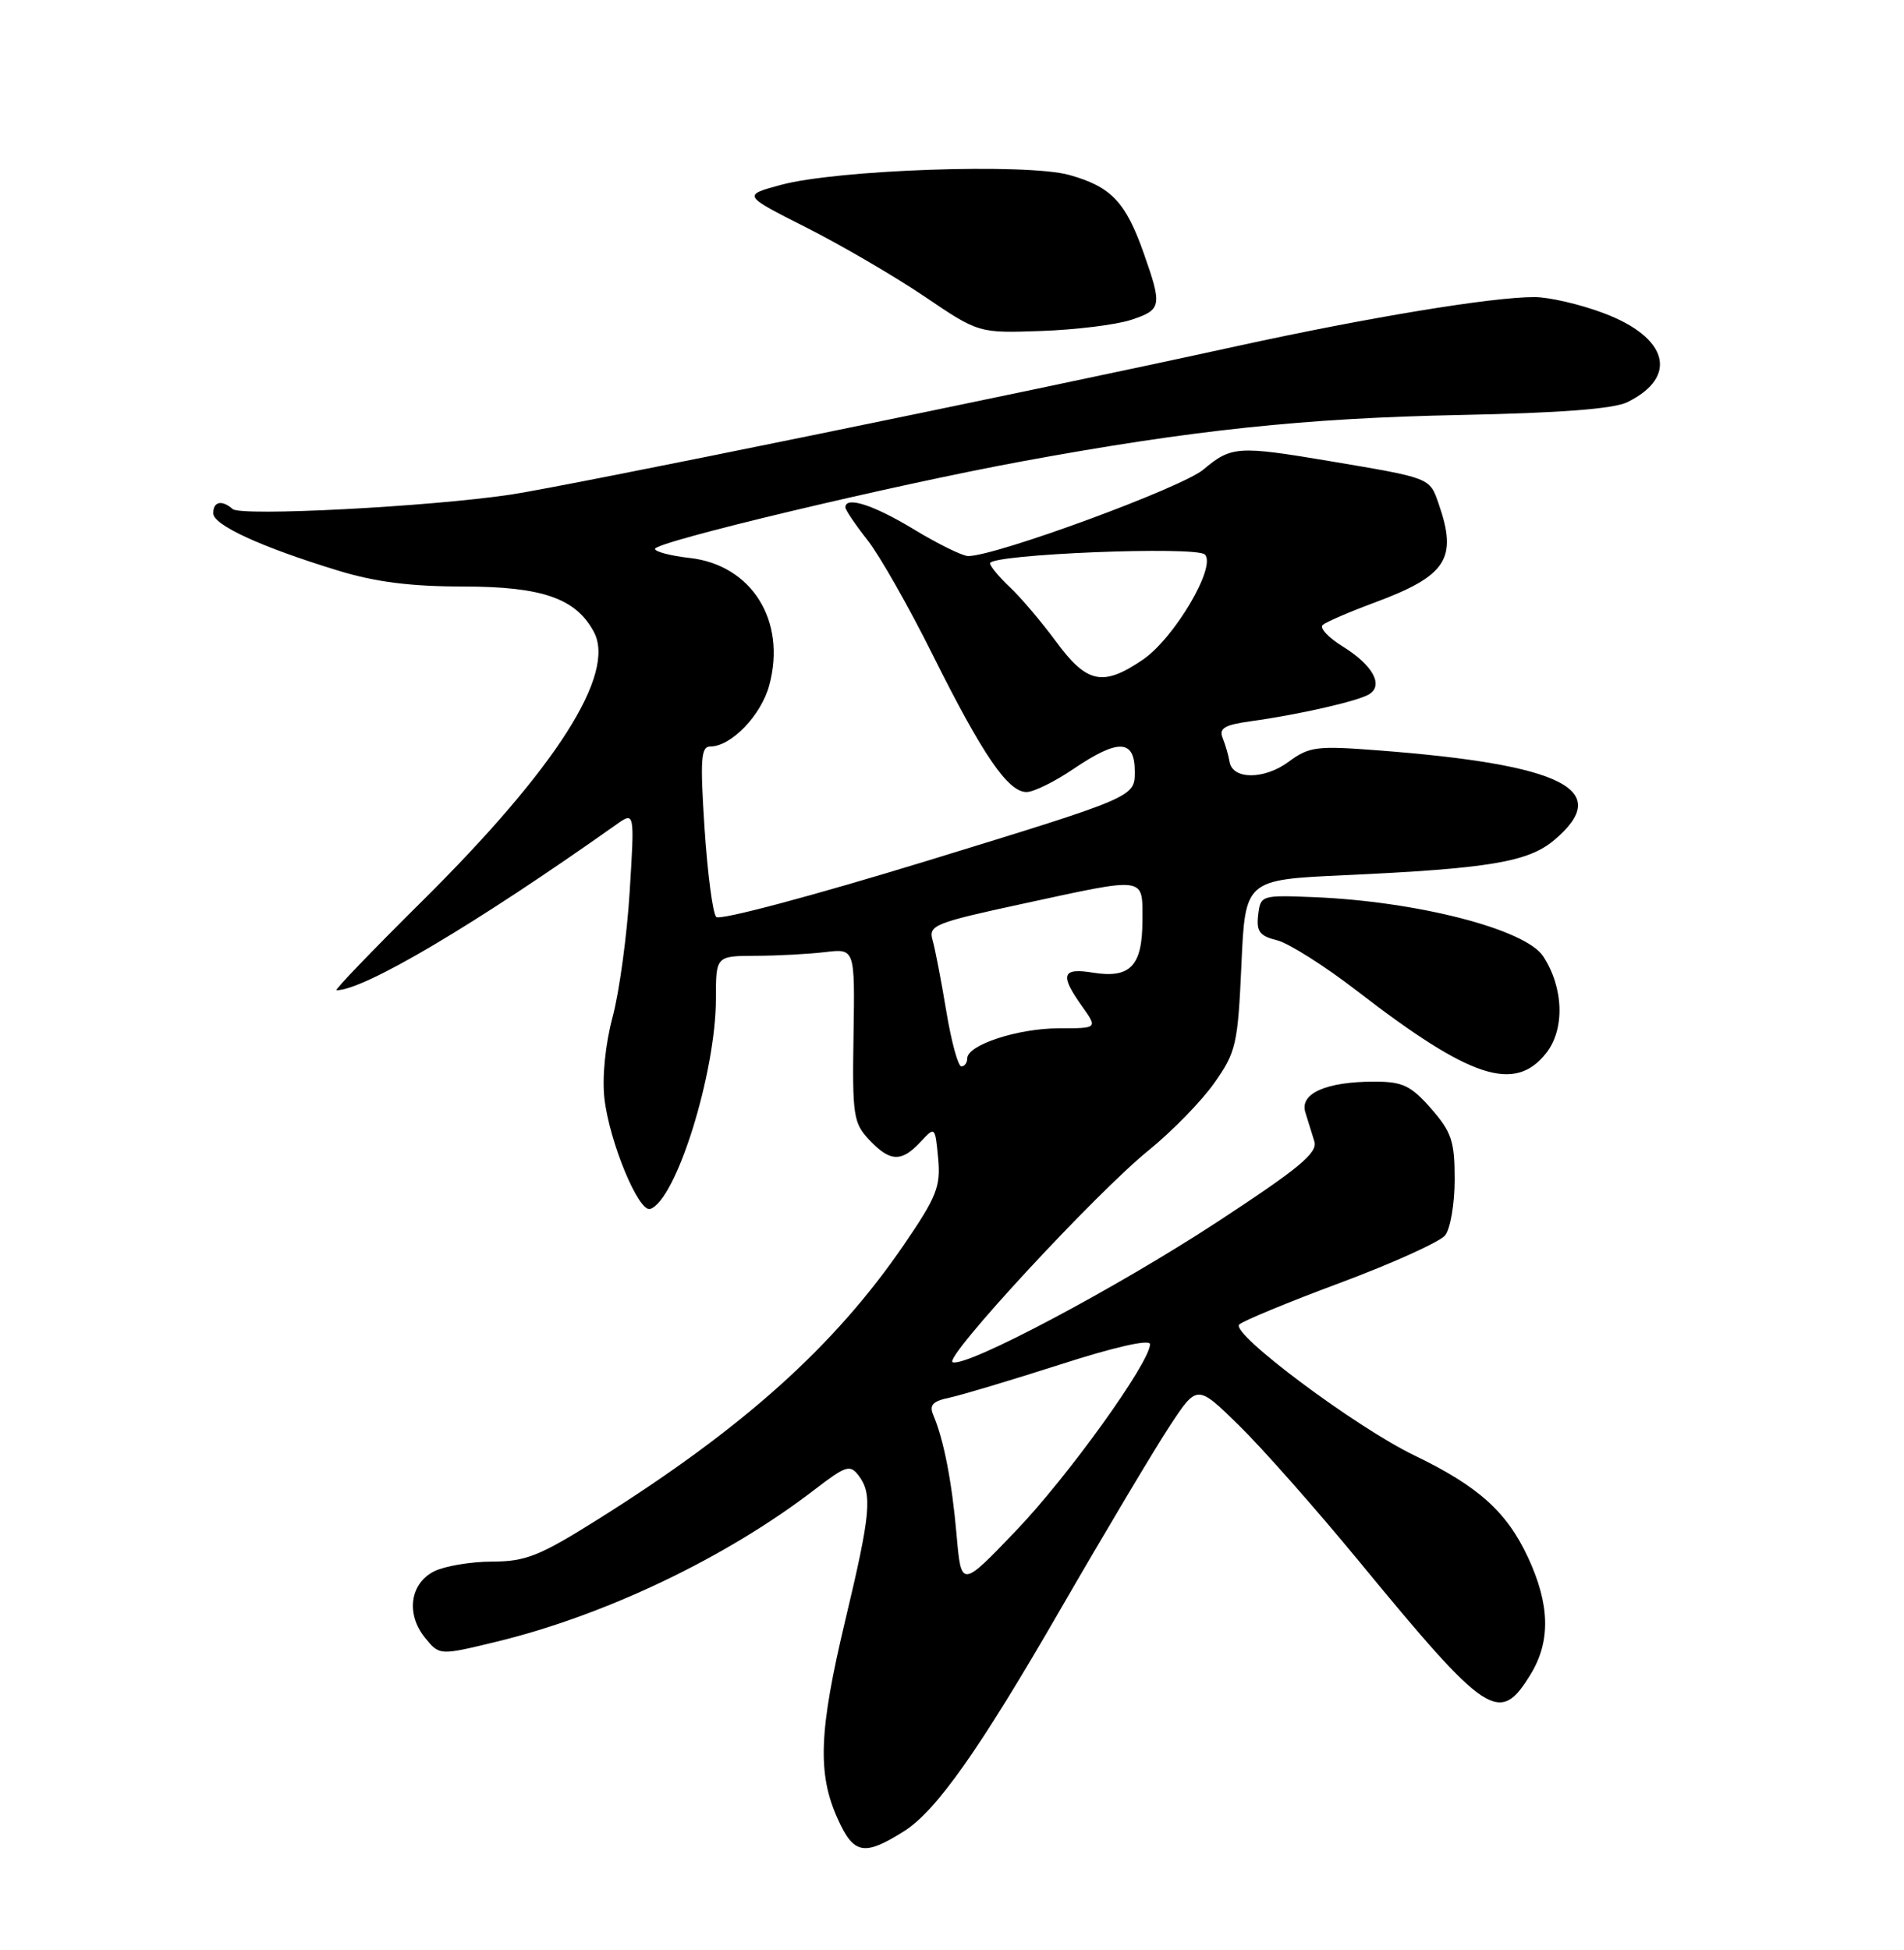 <?xml version="1.0" encoding="UTF-8" standalone="no"?>
<!DOCTYPE svg PUBLIC "-//W3C//DTD SVG 1.1//EN" "http://www.w3.org/Graphics/SVG/1.1/DTD/svg11.dtd" >
<svg xmlns="http://www.w3.org/2000/svg" xmlns:xlink="http://www.w3.org/1999/xlink" version="1.1" viewBox="0 0 250 256">
 <g >
 <path fill="currentColor"
d=" M 118.68 240.42 C 122.94 237.74 128.57 229.76 139.26 211.24 C 145.22 200.93 151.69 190.08 153.64 187.13 C 157.19 181.75 157.19 181.75 162.68 187.13 C 165.70 190.08 172.81 198.12 178.47 205.00 C 195.33 225.48 196.89 226.50 200.99 219.78 C 203.62 215.46 203.51 210.64 200.63 204.46 C 197.84 198.47 194.11 195.12 185.71 191.07 C 178.01 187.36 161.54 175.06 162.71 173.89 C 163.18 173.42 169.17 170.94 176.03 168.39 C 182.89 165.83 189.06 163.03 189.75 162.18 C 190.44 161.32 191.00 158.02 191.00 154.84 C 191.00 149.81 190.60 148.62 187.90 145.53 C 185.24 142.51 184.17 142.00 180.46 142.00 C 174.13 142.00 170.63 143.55 171.39 146.02 C 171.72 147.11 172.26 148.83 172.58 149.85 C 173.04 151.34 170.61 153.36 159.83 160.42 C 146.57 169.10 126.96 179.50 125.09 178.84 C 123.76 178.38 143.88 156.63 150.85 150.99 C 153.91 148.51 157.79 144.53 159.46 142.15 C 162.30 138.12 162.53 137.10 163.00 126.67 C 163.50 115.50 163.50 115.50 176.50 114.90 C 195.51 114.03 200.65 113.17 204.07 110.29 C 211.90 103.70 205.34 100.37 180.82 98.50 C 172.90 97.89 171.89 98.02 169.21 100.00 C 166.00 102.38 161.82 102.37 161.44 100.00 C 161.30 99.17 160.90 97.78 160.54 96.89 C 160.03 95.61 160.76 95.17 164.20 94.69 C 170.59 93.81 178.33 92.04 179.78 91.14 C 181.70 89.95 180.24 87.31 176.33 84.89 C 174.42 83.71 173.22 82.43 173.68 82.04 C 174.13 81.65 177.19 80.33 180.48 79.11 C 189.96 75.59 191.41 73.35 188.90 66.14 C 187.70 62.69 187.91 62.78 174.50 60.52 C 162.53 58.51 161.67 58.57 158.00 61.65 C 155.17 64.03 130.81 72.99 127.13 73.00 C 126.38 73.00 123.17 71.42 120.00 69.50 C 114.71 66.29 111.00 65.09 111.00 66.61 C 111.00 66.94 112.29 68.85 113.87 70.86 C 115.46 72.86 119.33 79.67 122.48 86.00 C 129.03 99.13 132.37 104.01 134.80 103.98 C 135.74 103.97 138.48 102.62 140.90 100.98 C 146.86 96.94 149.00 97.03 149.00 101.32 C 149.00 104.64 149.00 104.64 121.93 112.95 C 106.69 117.62 94.50 120.87 94.04 120.38 C 93.58 119.89 92.90 114.66 92.51 108.75 C 91.92 99.67 92.03 98.00 93.27 98.00 C 96.01 98.00 99.95 93.90 101.01 89.95 C 103.29 81.50 98.70 74.17 90.56 73.25 C 88.05 72.97 86.00 72.43 86.00 72.06 C 86.00 71.14 117.20 63.70 134.24 60.56 C 156.51 56.46 171.30 54.89 191.77 54.48 C 204.81 54.22 211.88 53.68 213.67 52.80 C 220.44 49.48 219.04 44.28 210.53 41.10 C 207.45 39.94 203.36 39.00 201.46 39.00 C 195.86 39.00 179.61 41.68 162.46 45.43 C 133.24 51.82 74.60 63.80 67.00 64.94 C 56.31 66.53 31.68 67.81 30.55 66.83 C 29.13 65.59 28.00 65.83 28.00 67.38 C 28.00 68.93 34.23 71.80 44.36 74.90 C 49.29 76.41 53.91 77.00 60.86 77.00 C 71.18 77.01 75.62 78.55 77.97 82.95 C 80.93 88.47 73.03 100.85 55.42 118.31 C 48.93 124.74 43.87 130.00 44.18 130.00 C 47.82 130.00 62.38 121.37 80.92 108.25 C 83.33 106.54 83.33 106.54 82.68 117.02 C 82.33 122.78 81.32 130.20 80.44 133.50 C 79.48 137.09 79.05 141.38 79.36 144.19 C 80.01 149.90 83.86 159.21 85.38 158.71 C 88.78 157.57 94.00 140.84 94.00 131.09 C 94.00 125.50 94.00 125.50 99.25 125.48 C 102.14 125.47 106.24 125.25 108.37 124.99 C 112.25 124.53 112.25 124.53 112.07 135.89 C 111.90 146.40 112.05 147.43 114.12 149.63 C 116.86 152.54 118.35 152.61 120.85 149.93 C 122.78 147.86 122.78 147.86 123.18 152.06 C 123.53 155.76 123.00 157.10 118.71 163.38 C 109.61 176.70 97.61 187.47 78.58 199.42 C 70.83 204.29 69.04 205.00 64.60 205.01 C 61.79 205.02 58.38 205.60 57.00 206.29 C 53.83 207.88 53.28 211.89 55.80 215.00 C 57.70 217.34 57.70 217.34 65.10 215.55 C 79.46 212.08 95.39 204.47 107.00 195.53 C 111.08 192.40 111.62 192.23 112.75 193.73 C 114.57 196.14 114.33 198.71 111.00 212.66 C 107.51 227.27 107.30 232.86 110.01 238.82 C 112.10 243.45 113.47 243.70 118.68 240.42 Z  M 203.02 138.25 C 205.49 135.12 205.32 129.66 202.62 125.54 C 200.29 121.99 186.08 118.33 172.50 117.78 C 165.60 117.50 165.50 117.54 165.20 120.13 C 164.95 122.29 165.39 122.88 167.70 123.45 C 169.24 123.84 173.97 126.84 178.22 130.12 C 193.08 141.59 198.88 143.50 203.02 138.25 Z  M 148.49 42.00 C 152.54 40.67 152.63 40.21 150.17 33.23 C 147.80 26.51 145.90 24.51 140.40 22.97 C 134.81 21.41 109.90 22.27 102.50 24.28 C 97.50 25.64 97.50 25.64 105.87 29.87 C 110.47 32.19 117.44 36.26 121.37 38.91 C 128.50 43.74 128.50 43.74 136.74 43.45 C 141.26 43.29 146.55 42.64 148.49 42.00 Z  M 125.60 201.48 C 124.99 194.51 123.92 189.01 122.55 185.79 C 121.98 184.47 122.45 183.95 124.66 183.49 C 126.22 183.16 132.79 181.19 139.25 179.12 C 146.39 176.82 151.00 175.78 151.00 176.47 C 151.00 178.85 140.23 193.84 133.38 200.98 C 126.21 208.47 126.21 208.47 125.60 201.48 Z  M 124.25 132.75 C 123.59 128.76 122.78 124.56 122.45 123.42 C 121.89 121.48 122.71 121.15 134.19 118.67 C 150.73 115.09 150.00 114.99 150.00 120.88 C 150.00 126.81 148.40 128.49 143.49 127.69 C 139.43 127.03 139.13 127.97 142.07 132.10 C 144.14 135.00 144.14 135.00 139.04 135.00 C 133.65 135.00 127.00 137.18 127.00 138.95 C 127.00 139.53 126.65 140.00 126.23 140.00 C 125.80 140.00 124.91 136.74 124.25 132.75 Z  M 138.68 84.25 C 136.75 81.64 134.02 78.41 132.59 77.08 C 131.17 75.74 130.00 74.33 130.00 73.95 C 130.00 72.76 157.06 71.66 158.20 72.80 C 159.76 74.36 154.18 83.80 150.05 86.61 C 144.82 90.17 142.71 89.73 138.68 84.25 Z "/>
</g>
</svg>